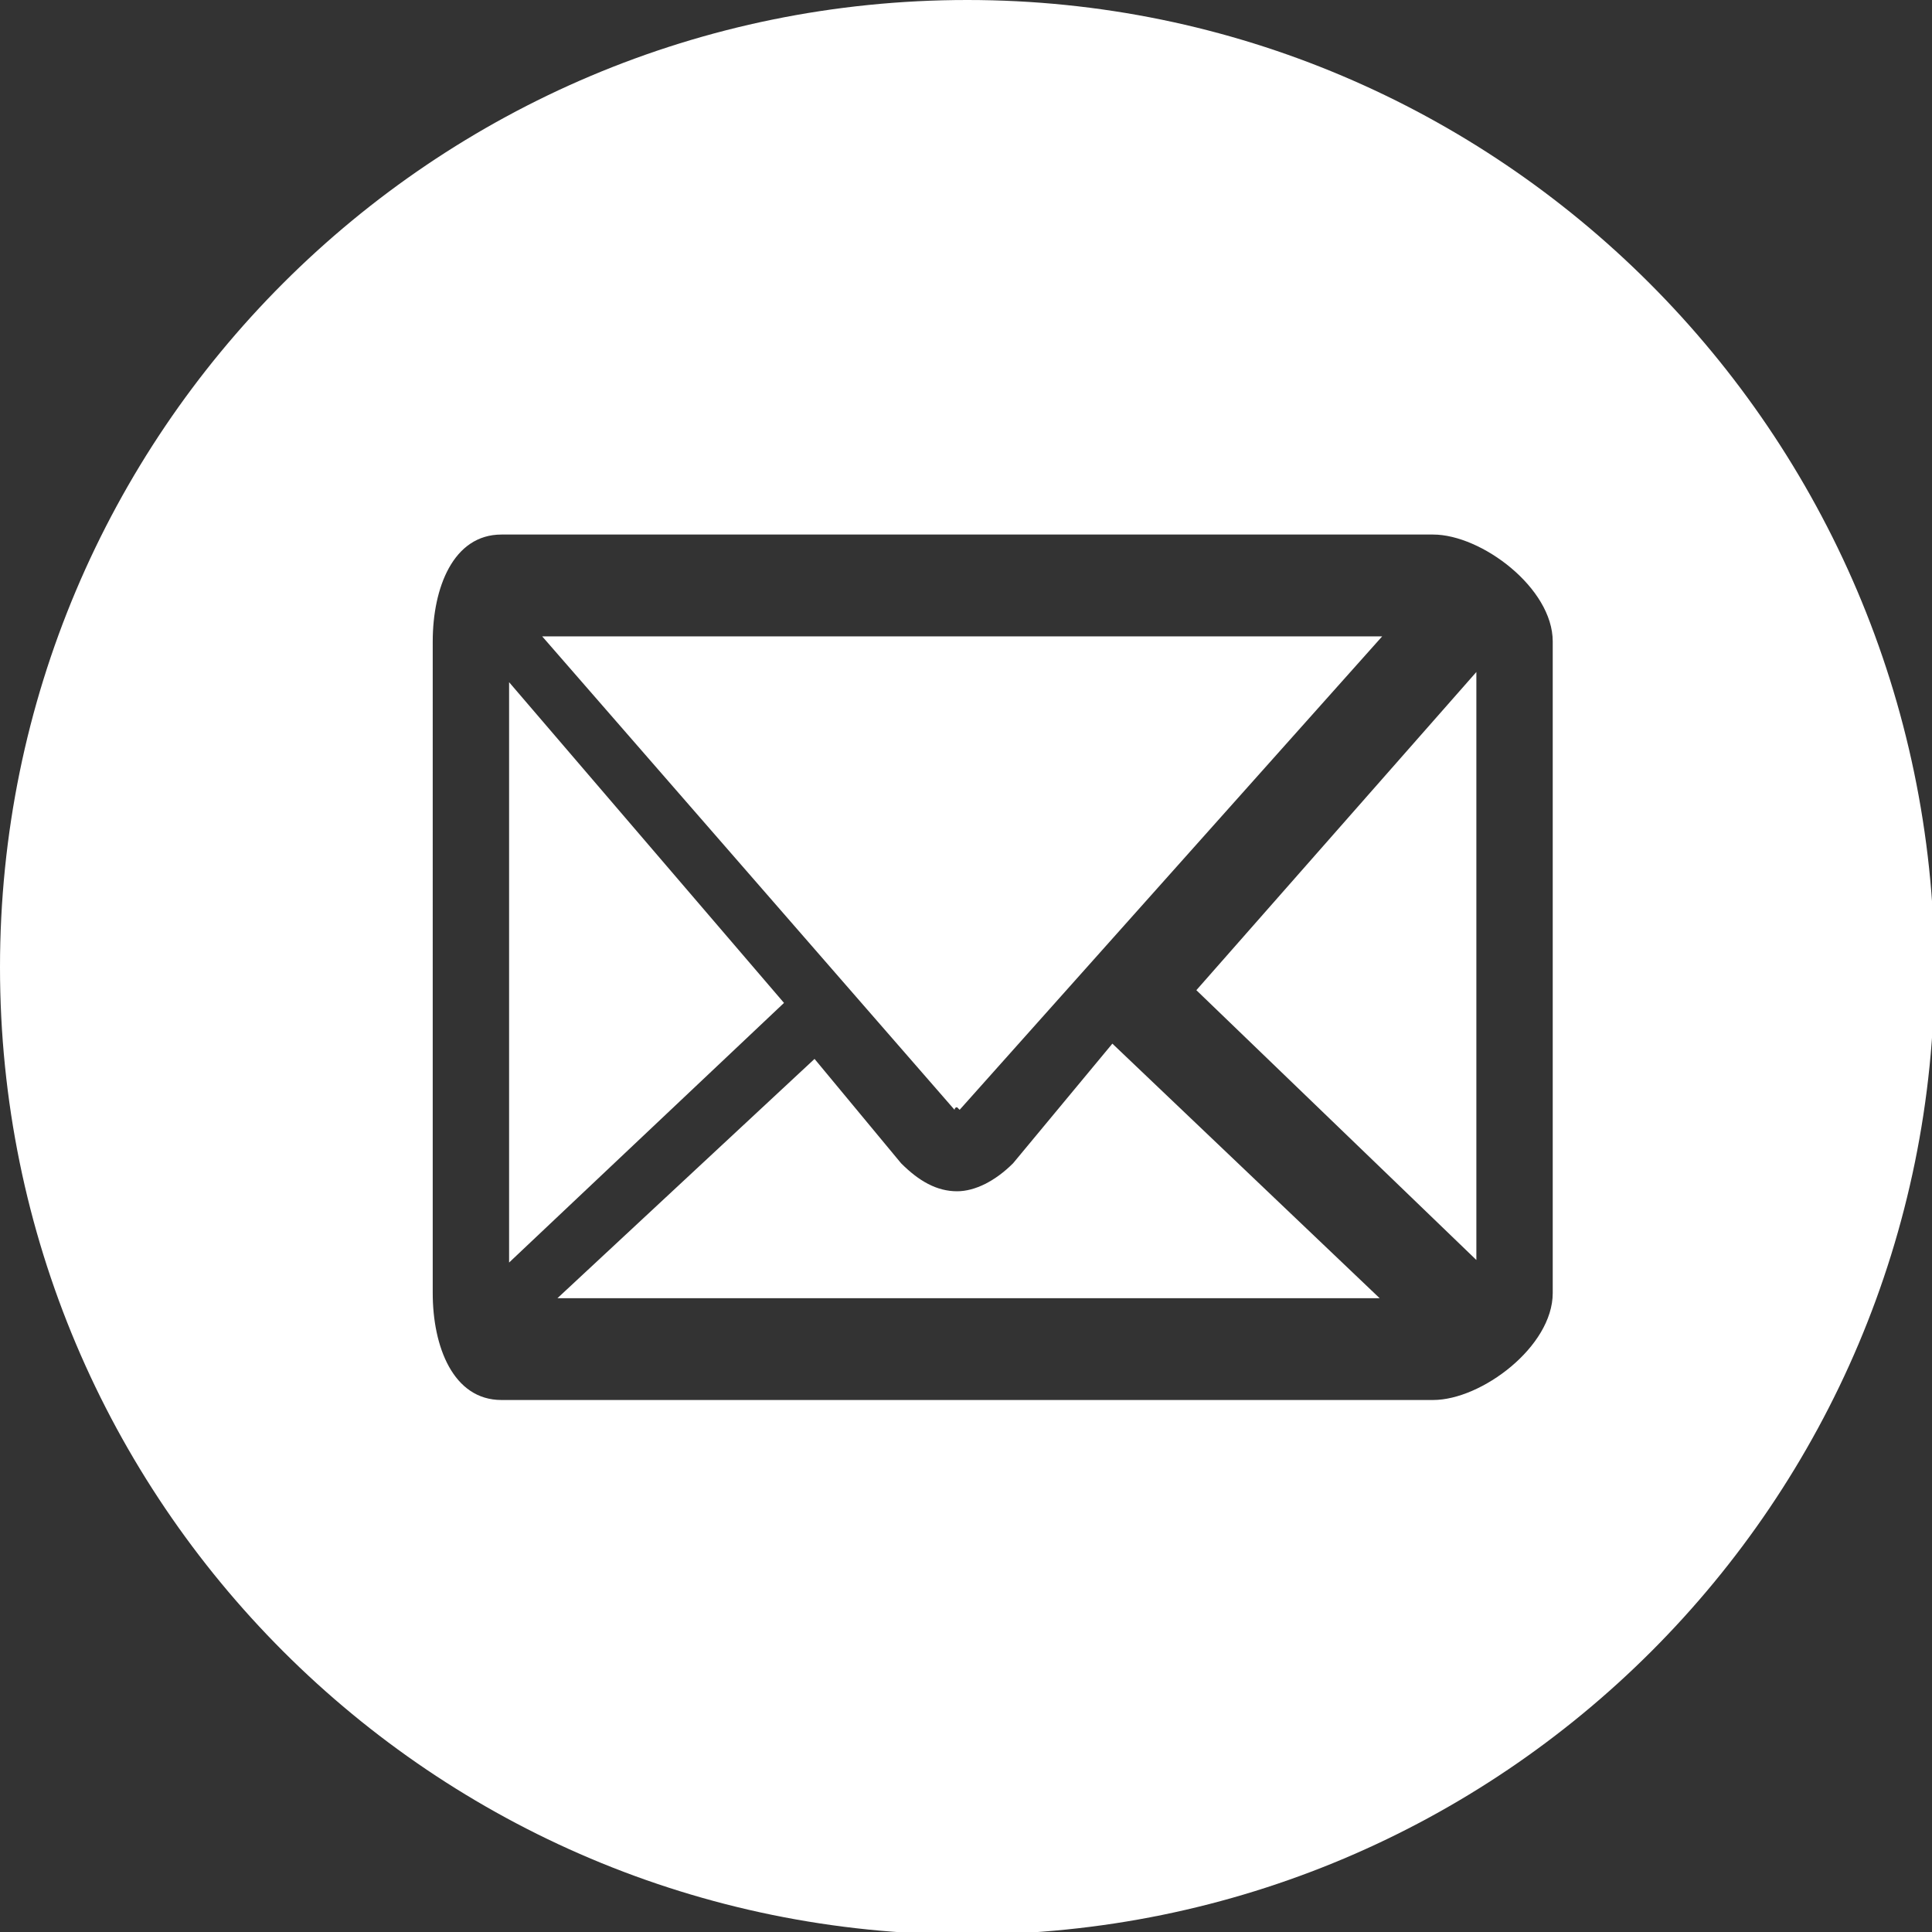 <svg id="Layer_1" xmlns="http://www.w3.org/2000/svg" viewBox="0 0 75.9 75.9"><rect x="0" y="0" width="75.9" height="75.9" fill="#333333" stroke="none"/><style>.st0{fill:#fff}</style><path id="XMLID_72_" class="st0" d="M37.6 43.5l.1.1L54.3 25h-33l16.2 18.6s0-.1.1-.1z"/><path id="XMLID_71_" class="st0" d="M39.8 45.7c-.7.7-1.5 1.1-2.2 1.1-.8 0-1.5-.4-2.2-1.1L32 41.6 21.9 51h32.3L43.7 41l-3.9 4.7z"/><path id="XMLID_70_" class="st0" d="M20 26.8v22.8l10.8-10.2z"/><path class="st0" d="M38 0C17 0 0 17 0 38s17 38 38 38 38-17 38-38C75.9 17 58.9 0 38 0zm23 50.8c0 2.1-2.8 4.2-4.7 4.2H19.7c-1.9 0-2.7-2.1-2.7-4.2V25.2c0-2.1.8-4.2 2.7-4.2h36.6c1.9 0 4.7 2.1 4.7 4.2v25.6z"/><path id="XMLID_68_" class="st0" d="M58 49.5V26.4L47 38.9z"/></svg>